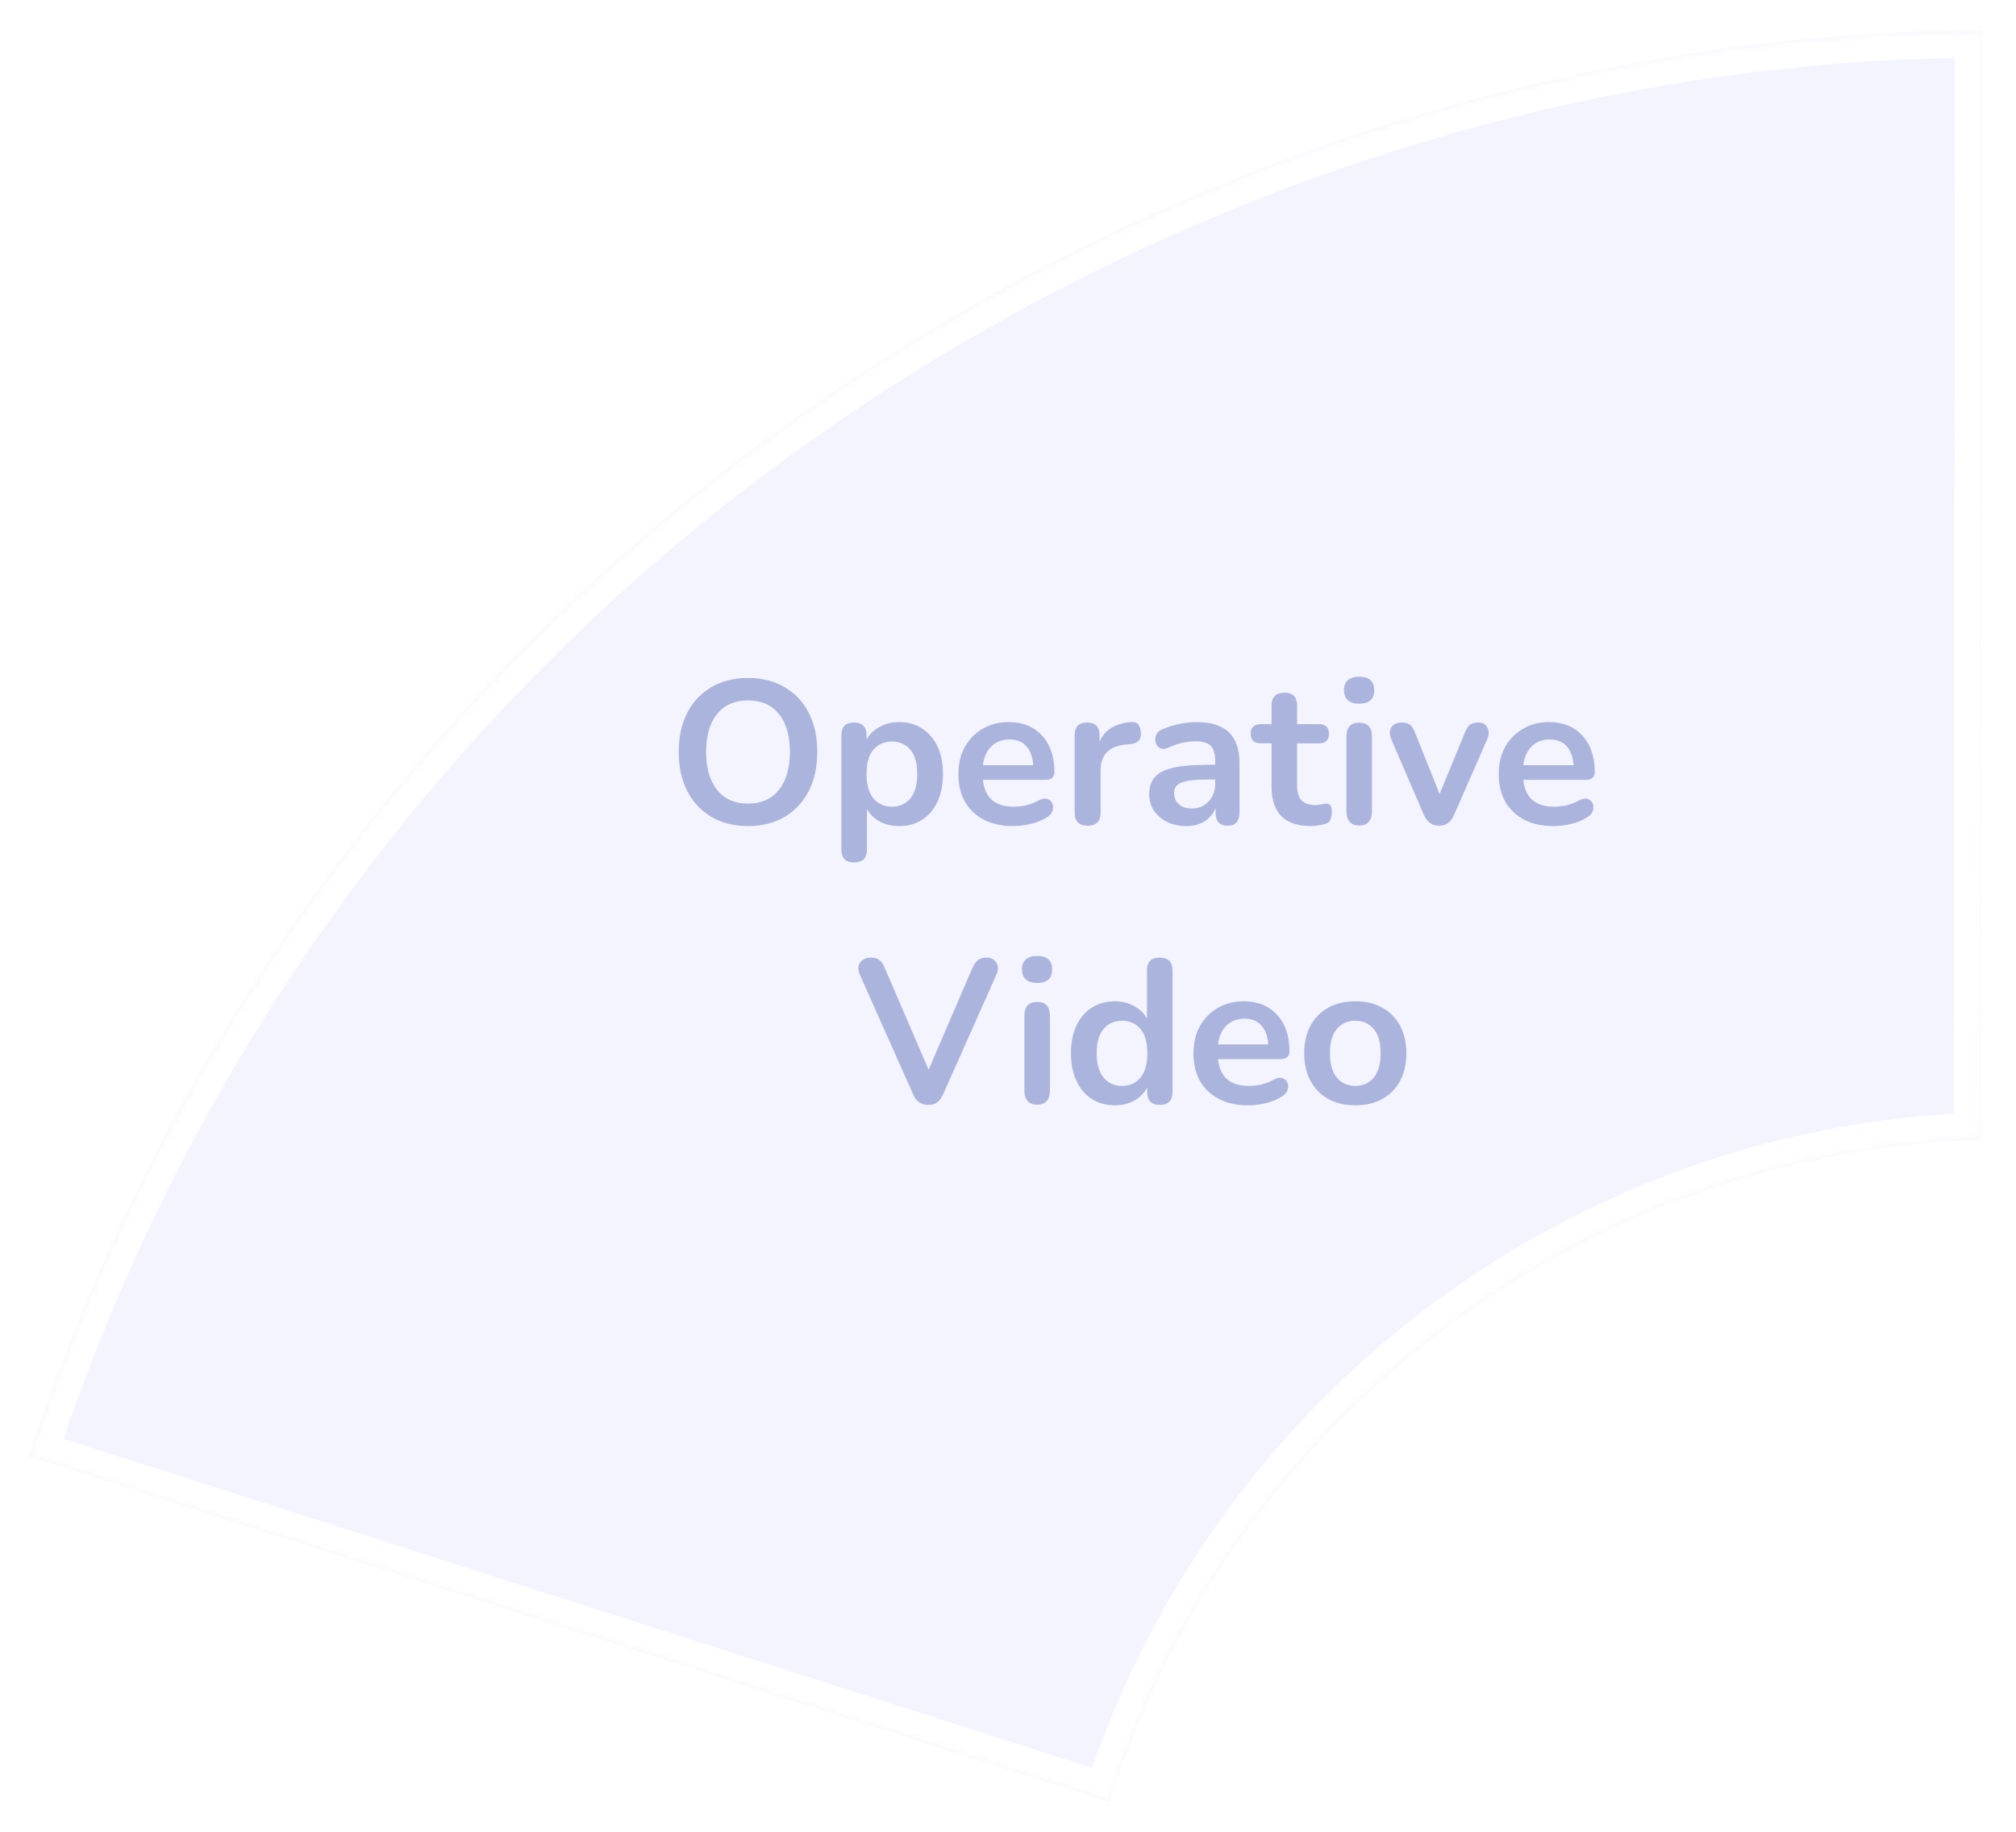 <svg width="296" height="269" viewBox="0 0 296 269" fill="none" xmlns="http://www.w3.org/2000/svg">
<g filter="url(#filter0_d)">
<mask id="path-1-inside-1" fill="white">
<path fill-rule="evenodd" clip-rule="evenodd" d="M113.409 59.814C164.669 22.527 227.644 0.669 291.031 0.465L290.871 163.328C230.672 165.367 180.173 205.651 162.904 260.649L160.839 259.955L4.234 209.842C23.947 149.598 62.149 97.101 113.409 59.814Z"/>
</mask>
<path fill-rule="evenodd" clip-rule="evenodd" d="M113.409 59.814C164.669 22.527 227.644 0.669 291.031 0.465L290.871 163.328C230.672 165.367 180.173 205.651 162.904 260.649L160.839 259.955L4.234 209.842C23.947 149.598 62.149 97.101 113.409 59.814Z" fill="#D5DAFE" fill-opacity="0.3"/>
<path d="M291.031 0.465L295.031 0.469L295.035 -3.548L291.018 -3.535L291.031 0.465ZM113.409 59.814L115.762 63.049L113.409 59.814ZM290.871 163.328L291.007 167.325L294.868 167.195L294.871 163.332L290.871 163.328ZM162.904 260.649L161.631 264.441L165.499 265.74L166.721 261.847L162.904 260.649ZM160.839 259.955L162.113 256.163L162.086 256.154L162.059 256.145L160.839 259.955ZM4.234 209.842L0.433 208.598L-0.819 212.425L3.015 213.652L4.234 209.842ZM291.018 -3.535C226.738 -3.328 162.952 18.829 111.056 56.579L115.762 63.049C166.385 26.225 228.55 4.666 291.043 4.465L291.018 -3.535ZM294.871 163.332L295.031 0.469L287.031 0.461L286.871 163.324L294.871 163.332ZM166.721 261.847C183.494 208.428 232.547 169.306 291.007 167.325L290.736 159.33C228.797 161.429 176.852 202.875 159.088 259.451L166.721 261.847ZM159.566 263.747L161.631 264.441L164.178 256.857L162.113 256.163L159.566 263.747ZM3.015 213.652L159.62 263.765L162.059 256.145L5.453 206.032L3.015 213.652ZM111.056 56.579C59.115 94.361 20.407 147.555 0.433 208.598L8.036 211.086C27.487 151.642 65.182 99.841 115.762 63.049L111.056 56.579Z" fill="white" mask="url(#path-1-inside-1)"/>
</g>
<path d="M109.826 121.3C107.786 121.3 105.996 120.85 104.456 119.95C102.936 119.05 101.756 117.79 100.916 116.17C100.076 114.53 99.656 112.61 99.656 110.41C99.656 108.19 100.076 106.27 100.916 104.65C101.756 103.03 102.936 101.78 104.456 100.9C105.976 100 107.766 99.55 109.826 99.55C111.886 99.55 113.676 100 115.196 100.9C116.716 101.78 117.896 103.03 118.736 104.65C119.576 106.27 119.996 108.18 119.996 110.38C119.996 112.6 119.576 114.53 118.736 116.17C117.896 117.79 116.716 119.05 115.196 119.95C113.676 120.85 111.886 121.3 109.826 121.3ZM109.826 118C111.766 118 113.276 117.33 114.356 115.99C115.436 114.65 115.976 112.79 115.976 110.41C115.976 108.01 115.436 106.15 114.356 104.83C113.296 103.51 111.786 102.85 109.826 102.85C107.886 102.85 106.376 103.51 105.296 104.83C104.216 106.15 103.676 108.01 103.676 110.41C103.676 112.79 104.216 114.65 105.296 115.99C106.376 117.33 107.886 118 109.826 118ZM125.401 126.64C124.161 126.64 123.541 126.01 123.541 124.75V107.98C123.541 106.72 124.151 106.09 125.371 106.09C126.611 106.09 127.231 106.72 127.231 107.98V108.61C127.651 107.83 128.281 107.21 129.121 106.75C129.961 106.27 130.921 106.03 132.001 106.03C133.281 106.03 134.401 106.34 135.361 106.96C136.341 107.58 137.101 108.46 137.641 109.6C138.181 110.72 138.451 112.07 138.451 113.65C138.451 115.21 138.181 116.57 137.641 117.73C137.101 118.87 136.351 119.75 135.391 120.37C134.431 120.99 133.301 121.3 132.001 121.3C130.961 121.3 130.021 121.08 129.181 120.64C128.361 120.18 127.731 119.57 127.291 118.81V124.75C127.291 126.01 126.661 126.64 125.401 126.64ZM130.951 118.45C132.071 118.45 132.971 118.05 133.651 117.25C134.331 116.43 134.671 115.23 134.671 113.65C134.671 112.05 134.331 110.86 133.651 110.08C132.971 109.28 132.071 108.88 130.951 108.88C129.831 108.88 128.931 109.28 128.251 110.08C127.571 110.86 127.231 112.05 127.231 113.65C127.231 115.23 127.571 116.43 128.251 117.25C128.931 118.05 129.831 118.45 130.951 118.45ZM148.759 121.3C147.099 121.3 145.669 120.99 144.469 120.37C143.269 119.75 142.339 118.87 141.679 117.73C141.039 116.59 140.719 115.24 140.719 113.68C140.719 112.16 141.029 110.83 141.649 109.69C142.289 108.55 143.159 107.66 144.259 107.02C145.379 106.36 146.649 106.03 148.069 106.03C150.149 106.03 151.789 106.69 152.989 108.01C154.209 109.33 154.819 111.13 154.819 113.41C154.819 114.15 154.339 114.52 153.379 114.52H144.319C144.599 117.14 146.099 118.45 148.819 118.45C149.339 118.45 149.919 118.39 150.559 118.27C151.219 118.13 151.839 117.9 152.419 117.58C152.939 117.28 153.379 117.19 153.739 117.31C154.099 117.41 154.349 117.62 154.489 117.94C154.649 118.26 154.669 118.62 154.549 119.02C154.449 119.4 154.169 119.73 153.709 120.01C153.009 120.45 152.199 120.78 151.279 121C150.379 121.2 149.539 121.3 148.759 121.3ZM148.219 108.58C147.119 108.58 146.229 108.92 145.549 109.6C144.869 110.28 144.459 111.2 144.319 112.36H151.699C151.619 111.14 151.279 110.21 150.679 109.57C150.099 108.91 149.279 108.58 148.219 108.58ZM159.709 121.24C158.429 121.24 157.789 120.6 157.789 119.32V107.98C157.789 106.72 158.399 106.09 159.619 106.09C160.839 106.09 161.449 106.72 161.449 107.98V108.91C162.169 107.19 163.709 106.23 166.069 106.03C166.929 105.93 167.409 106.42 167.509 107.5C167.609 108.56 167.089 109.15 165.949 109.27L165.289 109.33C162.829 109.57 161.599 110.83 161.599 113.11V119.32C161.599 120.6 160.969 121.24 159.709 121.24ZM174.22 121.3C173.16 121.3 172.21 121.1 171.37 120.7C170.55 120.28 169.9 119.72 169.42 119.02C168.96 118.32 168.73 117.53 168.73 116.65C168.73 115.57 169.01 114.72 169.57 114.1C170.13 113.46 171.04 113 172.3 112.72C173.56 112.44 175.25 112.3 177.37 112.3H178.42V111.67C178.42 110.67 178.2 109.95 177.76 109.51C177.32 109.07 176.58 108.85 175.54 108.85C174.96 108.85 174.33 108.92 173.65 109.06C172.99 109.2 172.29 109.44 171.55 109.78C171.07 110 170.67 110.03 170.35 109.87C170.03 109.69 169.81 109.42 169.69 109.06C169.59 108.68 169.61 108.3 169.75 107.92C169.91 107.54 170.22 107.26 170.68 107.08C171.6 106.7 172.48 106.43 173.32 106.27C174.18 106.11 174.96 106.03 175.66 106.03C177.8 106.03 179.39 106.53 180.43 107.53C181.47 108.51 181.99 110.04 181.99 112.12V119.32C181.99 120.6 181.41 121.24 180.25 121.24C179.07 121.24 178.48 120.6 178.48 119.32V118.66C178.14 119.48 177.6 120.13 176.86 120.61C176.12 121.07 175.24 121.3 174.22 121.3ZM175 118.72C175.98 118.72 176.79 118.38 177.43 117.7C178.09 117.02 178.42 116.16 178.42 115.12V114.46H177.4C175.52 114.46 174.21 114.61 173.47 114.91C172.75 115.19 172.39 115.71 172.39 116.47C172.39 117.13 172.62 117.67 173.08 118.09C173.54 118.51 174.18 118.72 175 118.72ZM192.517 121.3C188.637 121.3 186.697 119.38 186.697 115.54V109.15H185.137C184.137 109.15 183.637 108.68 183.637 107.74C183.637 106.8 184.137 106.33 185.137 106.33H186.697V103.6C186.697 102.34 187.327 101.71 188.587 101.71C189.827 101.71 190.447 102.34 190.447 103.6V106.33H193.627C194.627 106.33 195.127 106.8 195.127 107.74C195.127 108.68 194.627 109.15 193.627 109.15H190.447V115.33C190.447 116.29 190.657 117.01 191.077 117.49C191.497 117.97 192.177 118.21 193.117 118.21C193.457 118.21 193.757 118.18 194.017 118.12C194.277 118.06 194.507 118.02 194.707 118C194.947 117.98 195.147 118.06 195.307 118.24C195.467 118.4 195.547 118.74 195.547 119.26C195.547 119.66 195.477 120.02 195.337 120.34C195.217 120.64 194.987 120.85 194.647 120.97C194.387 121.05 194.047 121.12 193.627 121.18C193.207 121.26 192.837 121.3 192.517 121.3ZM199.551 103.33C198.851 103.33 198.301 103.16 197.901 102.82C197.521 102.46 197.331 101.97 197.331 101.35C197.331 100.71 197.521 100.22 197.901 99.88C198.301 99.54 198.851 99.37 199.551 99.37C201.031 99.37 201.771 100.03 201.771 101.35C201.771 102.67 201.031 103.33 199.551 103.33ZM199.551 121.21C198.951 121.21 198.491 121.03 198.171 120.67C197.851 120.31 197.691 119.81 197.691 119.17V108.16C197.691 106.8 198.311 106.12 199.551 106.12C200.811 106.12 201.441 106.8 201.441 108.16V119.17C201.441 119.81 201.281 120.31 200.961 120.67C200.641 121.03 200.171 121.21 199.551 121.21ZM211.278 121.24C210.278 121.24 209.538 120.71 209.058 119.65L204.288 108.58C204.008 107.92 203.998 107.34 204.258 106.84C204.538 106.34 205.088 106.09 205.908 106.09C206.368 106.09 206.738 106.2 207.018 106.42C207.298 106.62 207.548 107.01 207.768 107.59L211.368 116.59L215.088 107.56C215.308 107 215.558 106.62 215.838 106.42C216.138 106.2 216.538 106.09 217.038 106.09C217.678 106.09 218.128 106.34 218.388 106.84C218.648 107.34 218.638 107.91 218.358 108.55L213.498 119.65C213.058 120.71 212.318 121.24 211.278 121.24ZM228.095 121.3C226.435 121.3 225.005 120.99 223.805 120.37C222.605 119.75 221.675 118.87 221.015 117.73C220.375 116.59 220.055 115.24 220.055 113.68C220.055 112.16 220.365 110.83 220.985 109.69C221.625 108.55 222.495 107.66 223.595 107.02C224.715 106.36 225.985 106.03 227.405 106.03C229.485 106.03 231.125 106.69 232.325 108.01C233.545 109.33 234.155 111.13 234.155 113.41C234.155 114.15 233.675 114.52 232.715 114.52H223.655C223.935 117.14 225.435 118.45 228.155 118.45C228.675 118.45 229.255 118.39 229.895 118.27C230.555 118.13 231.175 117.9 231.755 117.58C232.275 117.28 232.715 117.19 233.075 117.31C233.435 117.41 233.685 117.62 233.825 117.94C233.985 118.26 234.005 118.62 233.885 119.02C233.785 119.4 233.505 119.73 233.045 120.01C232.345 120.45 231.535 120.78 230.615 121C229.715 121.2 228.875 121.3 228.095 121.3ZM227.555 108.58C226.455 108.58 225.565 108.92 224.885 109.6C224.205 110.28 223.795 111.2 223.655 112.36H231.035C230.955 111.14 230.615 110.21 230.015 109.57C229.435 108.91 228.615 108.58 227.555 108.58ZM136.285 162.24C135.265 162.24 134.535 161.74 134.095 160.74L126.265 143.16C125.945 142.4 125.955 141.79 126.295 141.33C126.655 140.85 127.175 140.61 127.855 140.61C128.435 140.61 128.865 140.74 129.145 141C129.445 141.24 129.695 141.61 129.895 142.11L136.345 157.08L142.795 142.08C143.015 141.6 143.275 141.24 143.575 141C143.875 140.74 144.295 140.61 144.835 140.61C145.475 140.61 145.955 140.85 146.275 141.33C146.615 141.81 146.615 142.42 146.275 143.16L138.445 160.74C138.225 161.24 137.945 161.62 137.605 161.88C137.285 162.12 136.845 162.24 136.285 162.24ZM152.266 144.33C151.566 144.33 151.016 144.16 150.616 143.82C150.236 143.46 150.046 142.97 150.046 142.35C150.046 141.71 150.236 141.22 150.616 140.88C151.016 140.54 151.566 140.37 152.266 140.37C153.746 140.37 154.486 141.03 154.486 142.35C154.486 143.67 153.746 144.33 152.266 144.33ZM152.266 162.21C151.666 162.21 151.206 162.03 150.886 161.67C150.566 161.31 150.406 160.81 150.406 160.17V149.16C150.406 147.8 151.026 147.12 152.266 147.12C153.526 147.12 154.156 147.8 154.156 149.16V160.17C154.156 160.81 153.996 161.31 153.676 161.67C153.356 162.03 152.886 162.21 152.266 162.21ZM163.692 162.3C162.412 162.3 161.282 161.99 160.302 161.37C159.342 160.75 158.592 159.87 158.052 158.73C157.512 157.57 157.242 156.21 157.242 154.65C157.242 153.07 157.512 151.72 158.052 150.6C158.592 149.46 159.342 148.58 160.302 147.96C161.282 147.34 162.412 147.03 163.692 147.03C164.732 147.03 165.672 147.26 166.512 147.72C167.352 148.18 167.982 148.79 168.402 149.55V142.5C168.402 141.24 169.022 140.61 170.262 140.61C171.522 140.61 172.152 141.24 172.152 142.5V160.32C172.152 161.6 171.532 162.24 170.292 162.24C169.052 162.24 168.432 161.6 168.432 160.32V159.69C168.012 160.49 167.382 161.13 166.542 161.61C165.702 162.07 164.752 162.3 163.692 162.3ZM164.742 159.45C165.862 159.45 166.762 159.05 167.442 158.25C168.122 157.43 168.462 156.23 168.462 154.65C168.462 153.05 168.122 151.86 167.442 151.08C166.762 150.28 165.862 149.88 164.742 149.88C163.622 149.88 162.722 150.28 162.042 151.08C161.362 151.86 161.022 153.05 161.022 154.65C161.022 156.23 161.362 157.43 162.042 158.25C162.722 159.05 163.622 159.45 164.742 159.45ZM183.271 162.3C181.611 162.3 180.181 161.99 178.981 161.37C177.781 160.75 176.851 159.87 176.191 158.73C175.551 157.59 175.231 156.24 175.231 154.68C175.231 153.16 175.541 151.83 176.161 150.69C176.801 149.55 177.671 148.66 178.771 148.02C179.891 147.36 181.161 147.03 182.581 147.03C184.661 147.03 186.301 147.69 187.501 149.01C188.721 150.33 189.331 152.13 189.331 154.41C189.331 155.15 188.851 155.52 187.891 155.52H178.831C179.111 158.14 180.611 159.45 183.331 159.45C183.851 159.45 184.431 159.39 185.071 159.27C185.731 159.13 186.351 158.9 186.931 158.58C187.451 158.28 187.891 158.19 188.251 158.31C188.611 158.41 188.861 158.62 189.001 158.94C189.161 159.26 189.181 159.62 189.061 160.02C188.961 160.4 188.681 160.73 188.221 161.01C187.521 161.45 186.711 161.78 185.791 162C184.891 162.2 184.051 162.3 183.271 162.3ZM182.731 149.58C181.631 149.58 180.741 149.92 180.061 150.6C179.381 151.28 178.971 152.2 178.831 153.36H186.211C186.131 152.14 185.791 151.21 185.191 150.57C184.611 149.91 183.791 149.58 182.731 149.58ZM198.99 162.3C197.47 162.3 196.15 161.99 195.03 161.37C193.91 160.75 193.04 159.87 192.42 158.73C191.8 157.57 191.49 156.21 191.49 154.65C191.49 153.09 191.8 151.74 192.42 150.6C193.04 149.46 193.91 148.58 195.03 147.96C196.15 147.34 197.47 147.03 198.99 147.03C200.51 147.03 201.83 147.34 202.95 147.96C204.07 148.58 204.94 149.46 205.56 150.6C206.18 151.74 206.49 153.09 206.49 154.65C206.49 156.21 206.18 157.57 205.56 158.73C204.94 159.87 204.07 160.75 202.95 161.37C201.83 161.99 200.51 162.3 198.99 162.3ZM198.99 159.45C200.11 159.45 201.01 159.05 201.69 158.25C202.37 157.43 202.71 156.23 202.71 154.65C202.71 153.05 202.37 151.86 201.69 151.08C201.01 150.28 200.11 149.88 198.99 149.88C197.87 149.88 196.97 150.28 196.29 151.08C195.61 151.86 195.27 153.05 195.27 154.65C195.27 156.23 195.61 157.43 196.29 158.25C196.97 159.05 197.87 159.45 198.99 159.45Z" fill="#00218A" fill-opacity="0.3"/>
<defs>
<filter id="filter0_d" x="0.234" y="0.465" width="294.796" height="268.184" filterUnits="userSpaceOnUse" color-interpolation-filters="sRGB">
<feFlood flood-opacity="0" result="BackgroundImageFix"/>
<feColorMatrix in="SourceAlpha" type="matrix" values="0 0 0 0 0 0 0 0 0 0 0 0 0 0 0 0 0 0 127 0"/>
<feOffset dy="4"/>
<feGaussianBlur stdDeviation="2"/>
<feColorMatrix type="matrix" values="0 0 0 0 0.834 0 0 0 0 0.856 0 0 0 0 0.996 0 0 0 0.46 0"/>
<feBlend mode="normal" in2="BackgroundImageFix" result="effect1_dropShadow"/>
<feBlend mode="normal" in="SourceGraphic" in2="effect1_dropShadow" result="shape"/>
</filter>
</defs>
</svg>
